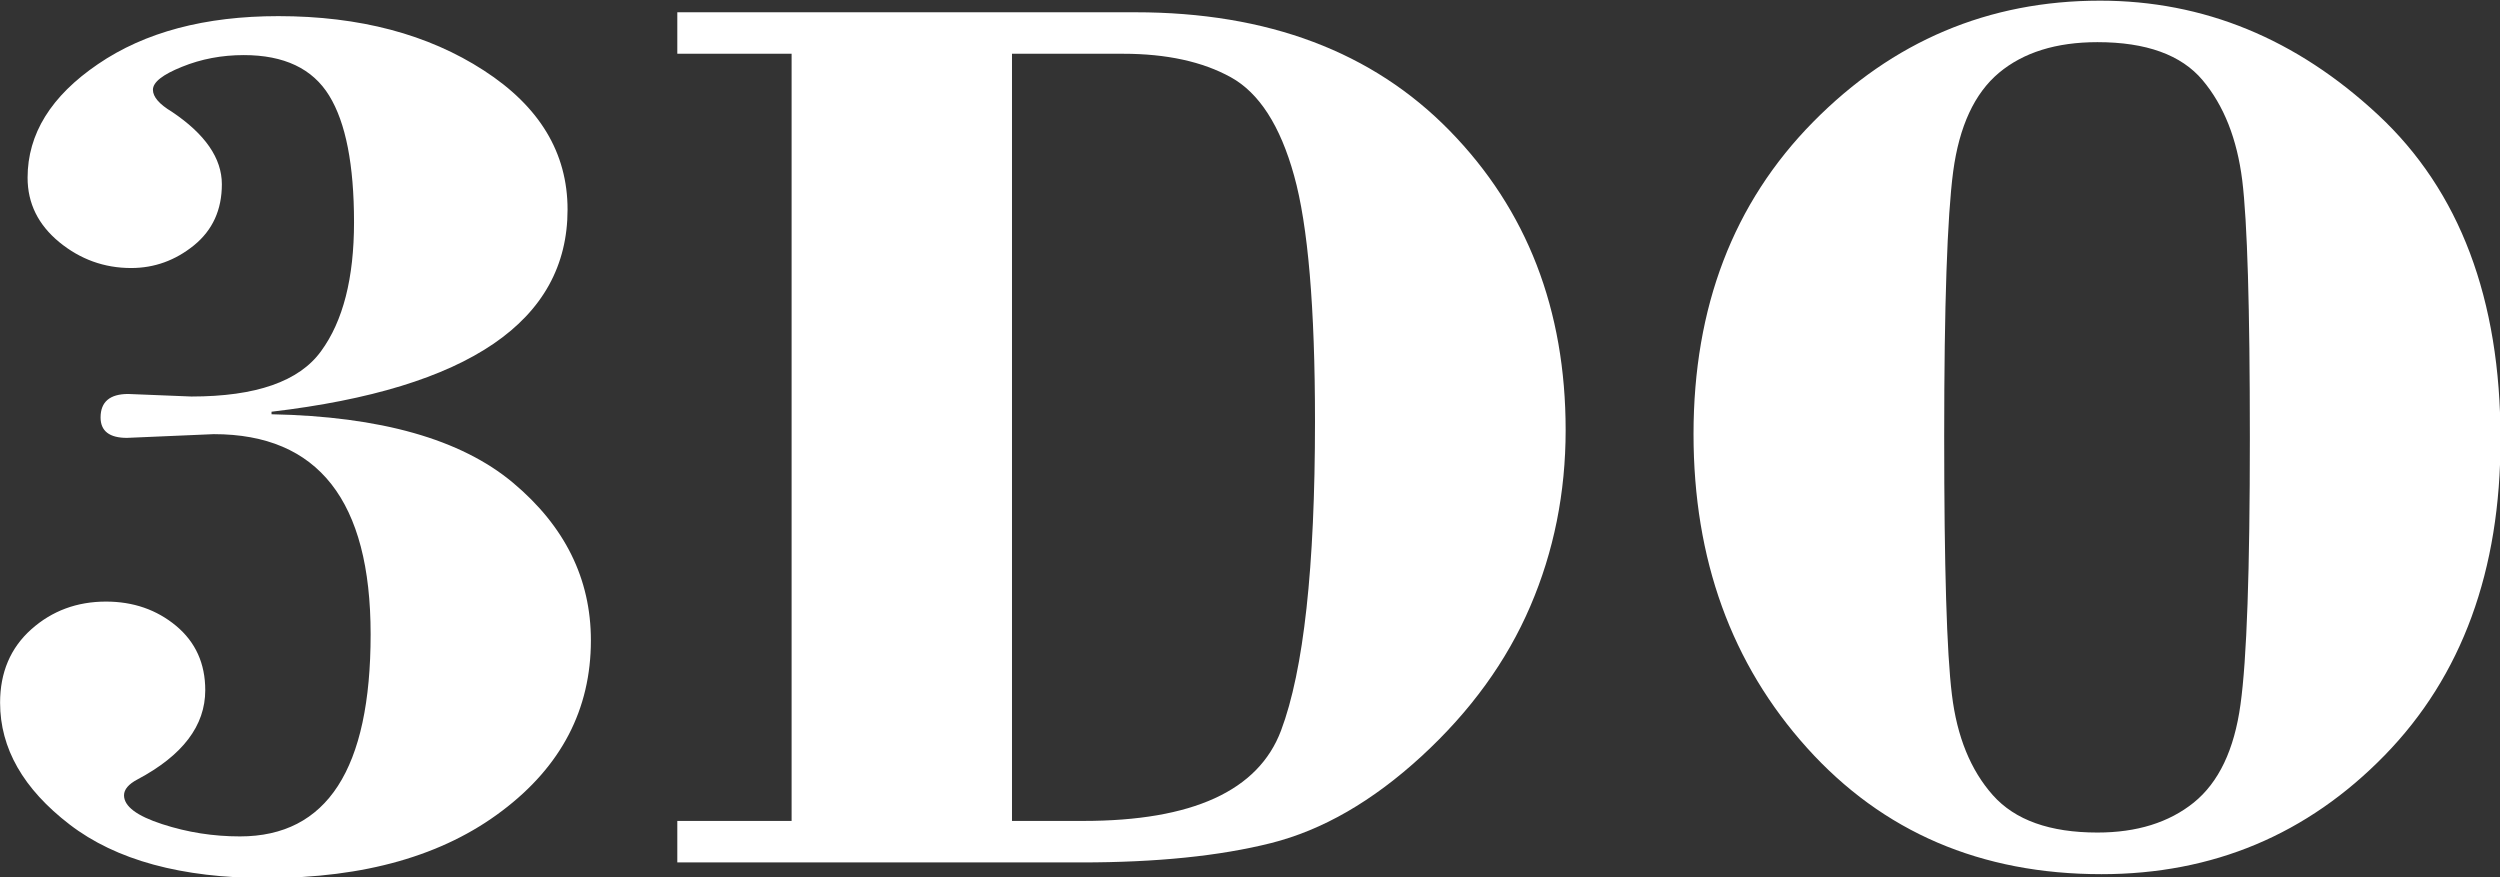 <?xml version="1.0" encoding="UTF-8" standalone="no"?>
<svg
   xmlns:dc="http://purl.org/dc/elements/1.1/"
   xmlns:cc="http://creativecommons.org/ns#"
   xmlns:rdf="http://www.w3.org/1999/02/22-rdf-syntax-ns#"
   xmlns:svg="http://www.w3.org/2000/svg"
   xmlns="http://www.w3.org/2000/svg"
   id="svg4785"
   version="1.1"
   viewBox="0 0 226.21 79.375"
   height="79.375mm"
   width="226.21mm">
  <rect x="0" y="0" width="226.21" height="79.375" fill="#333333" stroke="none"/>
  <defs
     id="defs4779">
    <clipPath
       id="clipPath30"
       clipPathUnits="userSpaceOnUse">
      <path
         id="path28"
         d="m 1244.87,3487.99 c 0,300.51 242.88,544.01 542.63,544.01 299.75,0 542.63,-243.5 542.63,-544.01 0,-300.49 -242.88,-543.99 -542.63,-543.99 -299.75,0 -542.63,243.5 -542.63,543.99" />
    </clipPath>
  </defs>
  <g
     transform="translate(-4.914,-60.918)"
     id="layer1">
    <g
       style="fill:#ffffff"
       id="g4958"
       transform="matrix(0.688,0,0,0.688,-39.12,-283.183)">
      <path
         d="m 99.714,554.296 v 0.334 c 14.334,0.281 24.917,3.281 31.75,9.001 6.833,5.72 10.251,12.635 10.251,20.741 0,9.054 -3.883,16.53 -11.667,22.408 -7.767,5.896 -18.117,8.844 -31.018,8.844 -11.149,0 -19.766,-2.352 -25.867,-7.037 -6.099,-4.685 -9.149,-10.019 -9.149,-16.021 0,-3.983 1.367,-7.211 4.101,-9.651 2.733,-2.438 6.016,-3.649 9.833,-3.649 3.582,0 6.667,1.07 9.217,3.192 2.566,2.142 3.832,4.966 3.832,8.459 0,4.668 -2.967,8.58 -8.917,11.739 -1.166,0.615 -1.767,1.315 -1.767,2.089 0,1.438 1.667,2.702 5.018,3.79 3.333,1.088 6.733,1.614 10.232,1.614 11.451,0 17.183,-8.862 17.183,-26.583 0,-17.547 -6.882,-26.321 -20.632,-26.321 l -11.418,0.49 c -2.299,0 -3.467,-0.894 -3.467,-2.682 0,-2.055 1.217,-3.091 3.634,-3.091 l 8.316,0.334 c 8.483,0 14.167,-1.982 17.05,-5.966 2.9,-3.966 4.333,-9.616 4.333,-16.951 0,-7.545 -1.083,-13.107 -3.266,-16.652 -2.184,-3.563 -5.934,-5.334 -11.233,-5.334 -2.883,0 -5.599,0.51 -8.133,1.543 -2.533,1.019 -3.816,2.019 -3.816,3.02 0,0.929 0.833,1.895 2.5,2.896 4.366,2.93 6.566,6.105 6.566,9.527 0,3.369 -1.216,6.036 -3.667,8.036 -2.45,1.983 -5.201,2.983 -8.267,2.983 -3.533,0 -6.683,-1.141 -9.449,-3.404 -2.767,-2.281 -4.167,-5.089 -4.167,-8.474 0,-5.755 3.084,-10.74 9.25,-14.933 6.167,-4.213 14.066,-6.317 23.734,-6.317 10.683,0 19.683,2.386 27.016,7.141 7.35,4.756 11.016,10.844 11.016,18.302 0,14.668 -12.983,23.53 -38.933,26.584"
         style="fill:#ffffff;fill-opacity:1;fill-rule:nonzero;stroke:none"
         id="path18" />
      <path
         d="M 168.113,608.113 V 507.216 h -15.032 v -5.455 h 60.232 c 17.417,0 31.216,5.194 41.368,15.599 10.149,10.388 15.232,23.513 15.232,39.358 0,8.212 -1.549,15.951 -4.649,23.162 -3.1,7.229 -7.867,13.81 -14.3,19.723 -6.435,5.914 -13.033,9.721 -19.8,11.424 -6.767,1.702 -15.067,2.544 -24.933,2.544 H 153.081 V 608.113 Z M 197.097,507.216 V 608.113 h 9.383 c 14.351,0 23.017,-3.965 26,-11.879 2.984,-7.931 4.468,-21.477 4.468,-40.656 0,-15.002 -0.919,-25.794 -2.751,-32.34 -1.816,-6.561 -4.6,-10.879 -8.317,-12.93 -3.716,-2.055 -8.449,-3.091 -14.167,-3.091 h -14.616"
         style="fill:#ffffff;fill-opacity:1;fill-rule:nonzero;stroke:none"
         id="path20" />
      <path
         d="m 286.731,557.246 c 0,-16.725 5.232,-30.41 15.733,-41.062 10.483,-10.632 23.067,-15.95 37.732,-15.95 13.617,0 25.801,5 36.551,15.002 10.752,10.002 16.117,24.232 16.117,42.675 0,17.285 -5.067,31.146 -15.233,41.57 -10.167,10.423 -22.583,15.635 -37.249,15.635 -15.851,0 -28.767,-5.546 -38.716,-16.601 -9.952,-11.055 -14.935,-24.812 -14.935,-41.269 z m 73.167,0.473 c 0,-17.126 -0.333,-28.41 -1,-33.848 -0.683,-5.459 -2.417,-9.846 -5.216,-13.18 -2.801,-3.333 -7.417,-5 -13.833,-5 -5.417,0 -9.733,1.35 -12.951,4.036 -3.216,2.702 -5.216,7.019 -6.017,12.968 -0.783,5.948 -1.183,17.564 -1.183,34.849 0,17.108 0.332,28.444 1.016,33.97 0.667,5.528 2.468,9.933 5.384,13.214 2.917,3.281 7.5,4.913 13.751,4.913 5.181,0 9.416,-1.315 12.681,-3.948 3.268,-2.65 5.319,-6.932 6.135,-12.88 0.833,-5.949 1.233,-17.653 1.233,-35.094"
         style="fill:#ffffff;fill-opacity:1;fill-rule:nonzero;stroke:none"
         id="path22" />
    </g>
  </g>
</svg>
